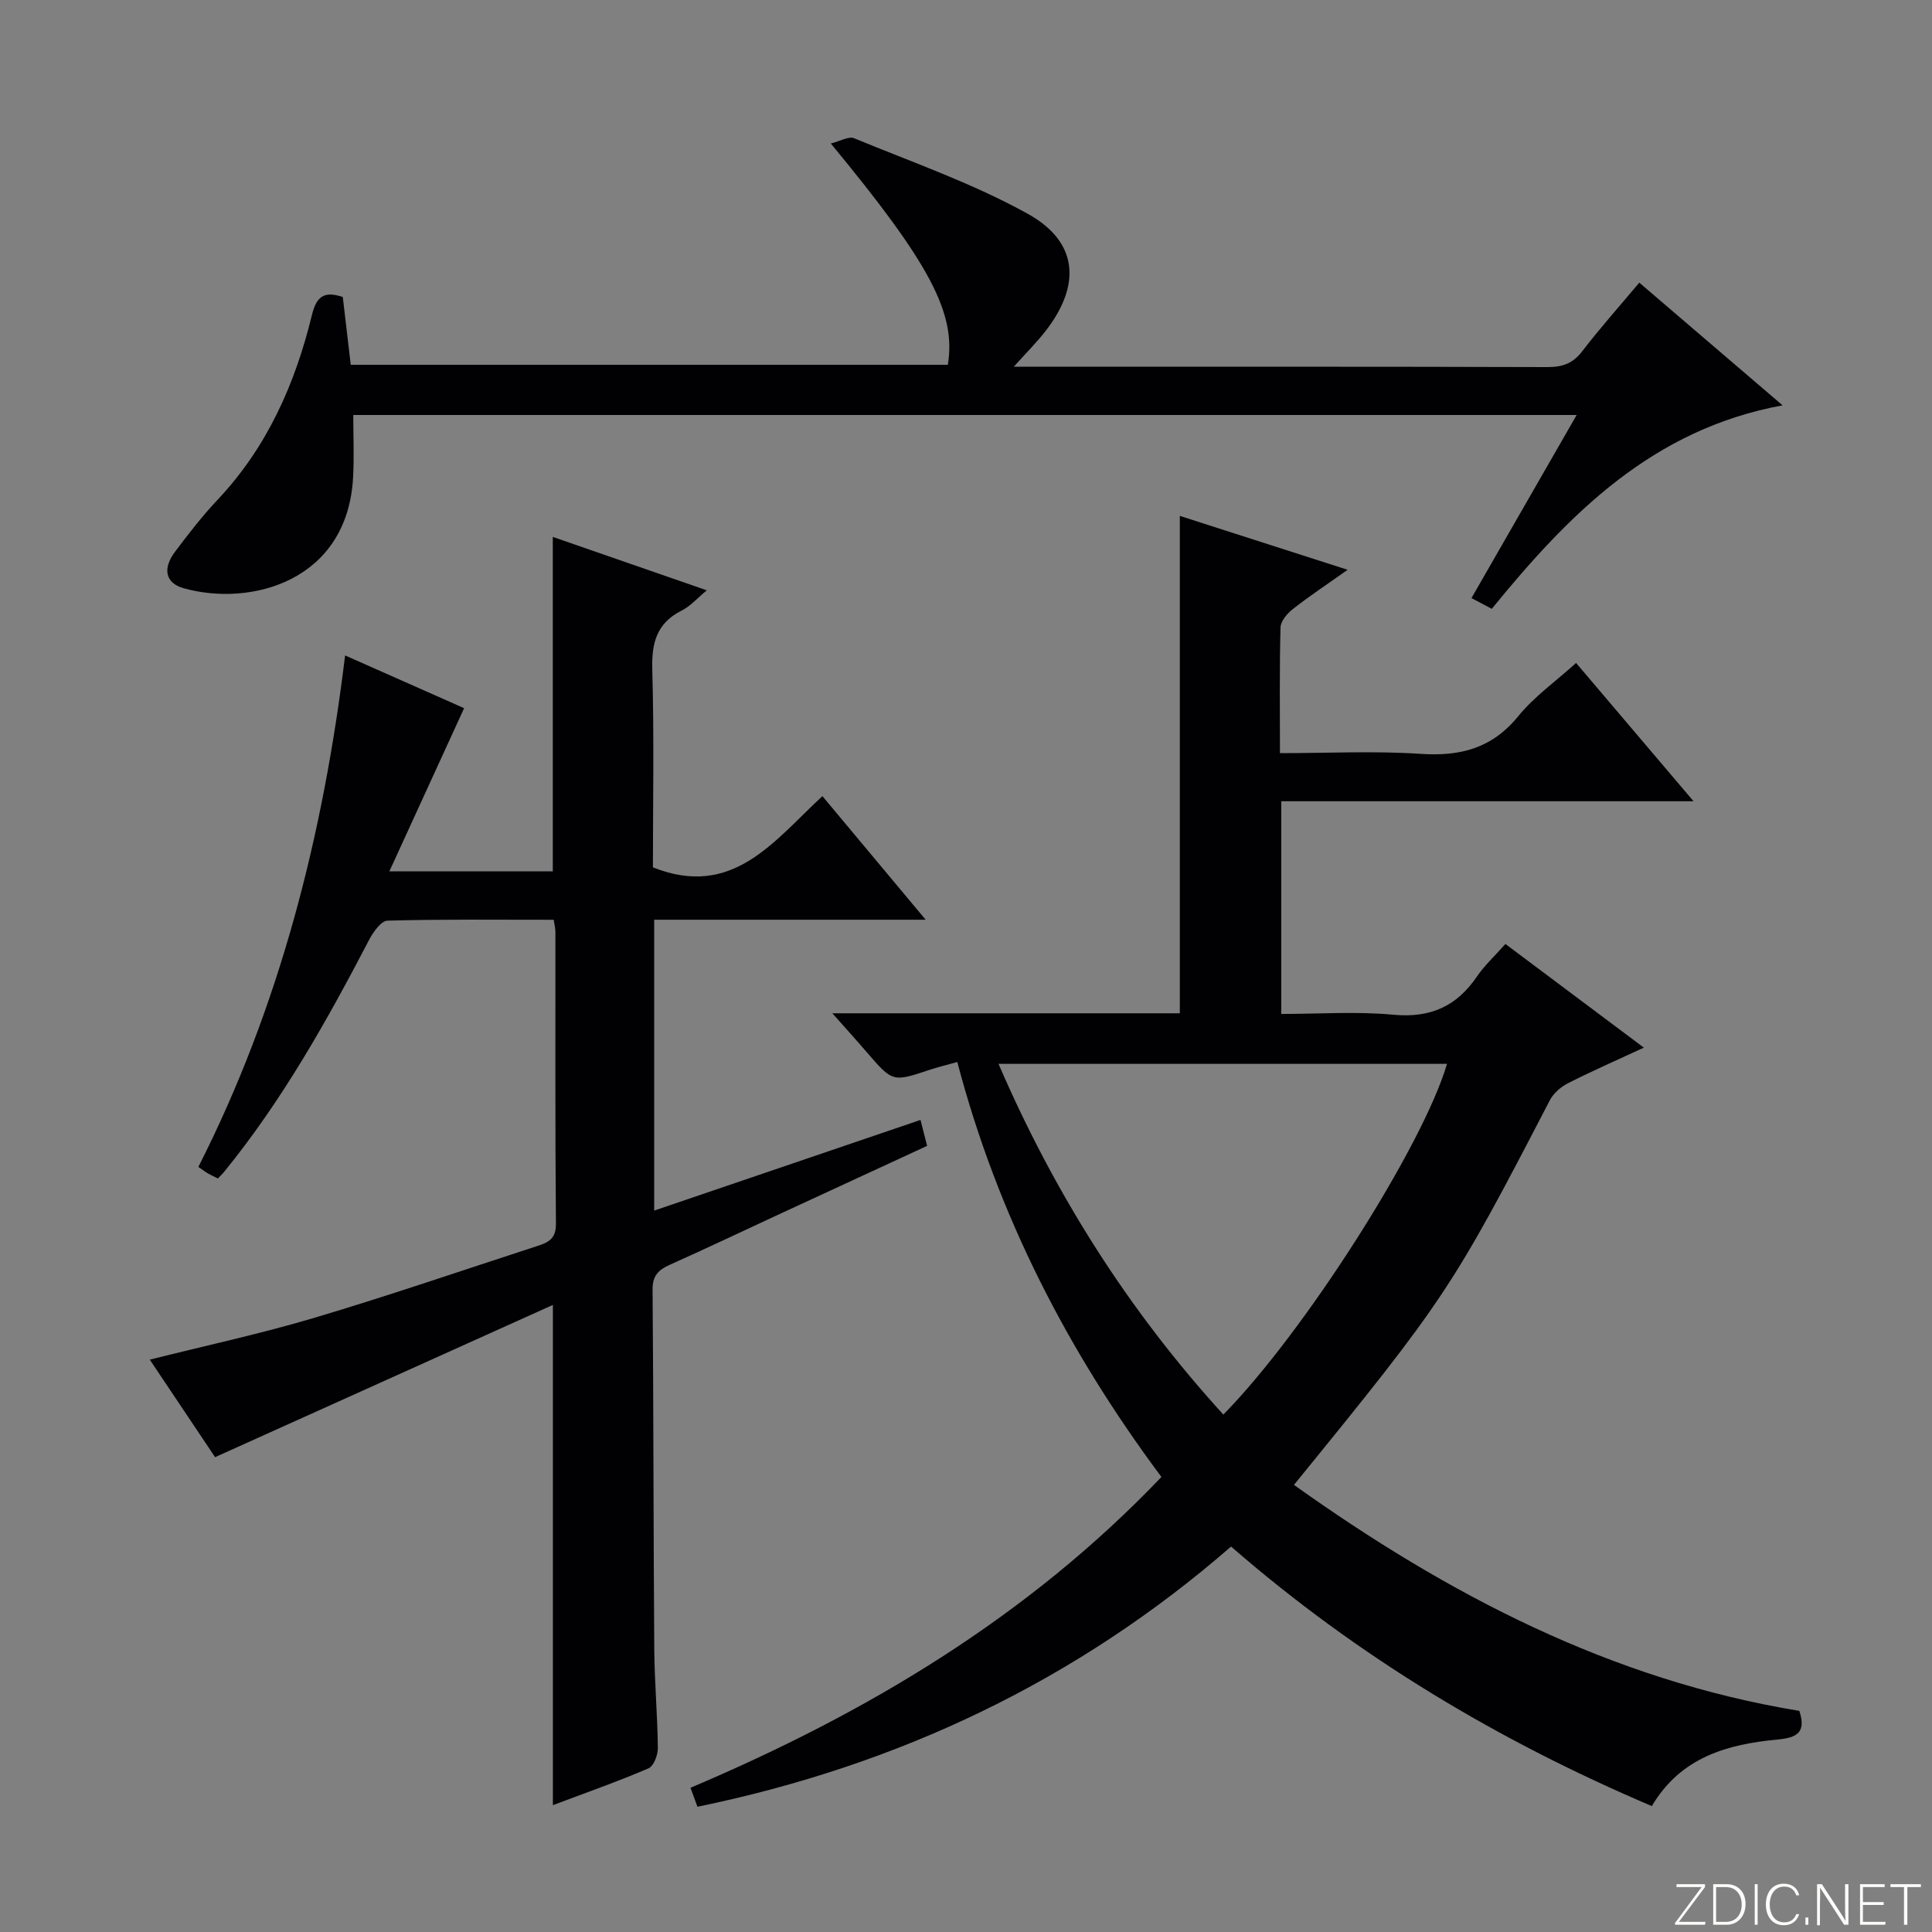 <svg enable-background="new 0 0 400 400" viewBox="0 0 400 400" xmlns="http://www.w3.org/2000/svg"><rect x="0" y="0" width="400" height="400" fill="#808080" stroke="none"/><g fill="#fbfcfa"><path d="m346.9 398 5.4-7.3h-5.2v-.6h5.9v.6l-5.4 7.2h5.5l-.1.6h-6.2v-.5z"/><path d="m354.7 390.1h2.8c2.3 0 3.9 1.6 3.9 4.1s-1.6 4.3-3.9 4.3h-2.8zm.6 7.8h2c2.2 0 3.3-1.6 3.3-3.6 0-1.8-1-3.6-3.3-3.6h-2z"/><path d="m363.9 390.1v8.4h-.6v-8.4z"/><path d="m372.5 396.3c-.4 1.3-1.4 2.3-3.2 2.3-2.4 0-3.7-1.9-3.7-4.3 0-2.3 1.2-4.3 3.7-4.3 1.8 0 2.9 1 3.2 2.4h-.6c-.4-1.1-1.1-1.8-2.5-1.8-2.1 0-3 1.9-3 3.7s.9 3.7 3 3.7c1.4 0 2.1-.7 2.5-1.7z"/><path d="m373.8 398.5v-1.5h.6v1.5z"/><path d="m376.2 398.5v-8.4h1c1.3 2 4.4 6.7 4.9 7.6-.1-1.2-.1-2.4-.1-3.8v-3.8h.7v8.4h-.9c-1.2-1.9-4.4-6.8-5-7.7.1 1.1 0 2.3 0 3.9v3.9h-.6z"/><path d="m390 394.4h-4.3v3.5h4.7l-.1.6h-5.2v-8.4h5.1v.6h-4.5v3.1h4.3v.7z"/><path d="m394.2 390.7h-2.8v-.6h6.3v.6h-2.8v7.8h-.7z"/></g><path d="m172.33 209.79h71.94c0-34.45 0-68.49 0-102.98 11.33 3.64 22.58 7.25 34.74 11.16-4.38 3.11-7.97 5.48-11.34 8.13-1.16.91-2.51 2.48-2.55 3.79-.23 8.46-.12 16.94-.12 26.04 9.96 0 19.59-.49 29.15.15 8.21.55 14.77-1.15 20.18-7.79 3.3-4.06 7.74-7.2 11.98-11.03 8.03 9.45 15.83 18.63 24.32 28.63-29.04 0-57.06 0-85.36 0v44.04c7.73 0 15.54-.56 23.23.16 7.63.71 13.07-1.72 17.28-7.91 1.57-2.31 3.69-4.24 5.9-6.74 9.43 7.06 18.7 14 28.66 21.46-5.64 2.62-10.74 4.85-15.7 7.37-1.48.75-3.01 2.07-3.76 3.52-20.22 38.97-21.65 41.17-52.98 79.64 31.82 22.7 65.72 40.41 104.64 46.79 1.44 4.47-.46 5.55-4.5 5.93-10.34.97-20.03 3.61-26.05 13.78-31.68-13.48-60.78-30.84-87.11-53.73-31.93 27.77-68.85 45.3-110.48 53.87-.46-1.26-.89-2.43-1.44-3.93 36.46-15.46 69.8-35.32 97.5-64.35-19.4-26.03-33.92-54.2-42.26-85.91-2.08.58-3.95 1.02-5.77 1.63-7.62 2.54-7.61 2.55-13-3.69-2.02-2.36-4.12-4.67-7.1-8.03zm80.95 83.08c16.75-17 41.29-55.55 46.31-72.61-30.78 0-61.48 0-92.86 0 11.63 26.93 26.87 51.02 46.55 72.61z" fill="#010103"/><path d="m191.65 190.42c-19.63 0-37.83 0-56.21 0v60.22c18.62-6.34 36.78-12.52 55.14-18.77.45 1.77.85 3.33 1.37 5.37-10.08 4.65-20.14 9.29-30.19 13.95-7.69 3.56-15.35 7.21-23.09 10.67-2.36 1.06-3.58 2.26-3.56 5.13.2 24.82.17 49.65.35 74.47.05 6.81.67 13.62.74 20.44.02 1.45-.86 3.76-1.94 4.22-6.39 2.74-12.96 5.04-19.79 7.62 0-34.42 0-68.38 0-103.57-23.35 10.52-46.3 20.87-69.94 31.52-4.1-6.12-8.69-12.98-13.52-20.19 11.62-2.92 23.02-5.37 34.17-8.69 15.41-4.59 30.62-9.82 45.92-14.79 2.24-.73 4.03-1.4 4-4.62-.18-20.16-.09-40.32-.11-60.49 0-.64-.17-1.28-.35-2.48-11.5 0-22.96-.13-34.41.18-1.31.04-2.95 2.33-3.78 3.92-8.78 16.84-18.04 33.36-30.09 48.14-.31.38-.68.72-1.25 1.32-.63-.32-1.34-.63-2-1.01-.57-.33-1.1-.74-2.04-1.38 16.79-33.11 25.84-68.55 30.38-105.9 8.72 3.86 16.83 7.46 24.64 10.92-5.12 11.18-10.1 22.05-15.48 33.79h33.84c0-22.9 0-45.92 0-69.25 10.3 3.57 20.77 7.2 31.88 11.06-1.99 1.64-3.4 3.29-5.18 4.18-5.21 2.61-6.26 6.71-6.1 12.24.39 13.79.13 27.6.13 40.94 16.52 6.57 25.01-5.44 35.09-14.75 6.94 8.32 13.6 16.29 21.38 25.59z" fill="#010103"/><path d="m70.97 61.49c.53 4.51 1.07 9.09 1.65 14.04h123.62c1.74-10.67-3.6-20.86-24.23-45.82 1.94-.48 3.7-1.55 4.82-1.09 12.09 4.99 24.57 9.33 35.95 15.64 10.49 5.82 11.11 14.79 3.62 24.37-1.8 2.3-3.89 4.38-6.51 7.3h5.03c35.15 0 70.31-.04 105.46.07 3.11.01 5.26-.74 7.2-3.27 3.63-4.74 7.62-9.21 11.82-14.21 9.75 8.35 19.28 16.51 29.66 25.4-26.92 4.96-44.15 22.44-60.2 42.13-1.26-.66-2.49-1.31-4.21-2.22 7.25-12.61 14.33-24.93 21.78-37.91-84.76 0-168.88 0-253.29 0 0 4.25.19 8.53-.03 12.79-1.1 21.66-21.25 27-35.15 23.06-3.69-1.05-4.35-4.03-1.74-7.51 2.79-3.72 5.66-7.43 8.85-10.81 10.23-10.86 16.04-23.97 19.5-38.2.93-3.81 2.46-5.08 6.4-3.76z" fill="#010103"/></svg>